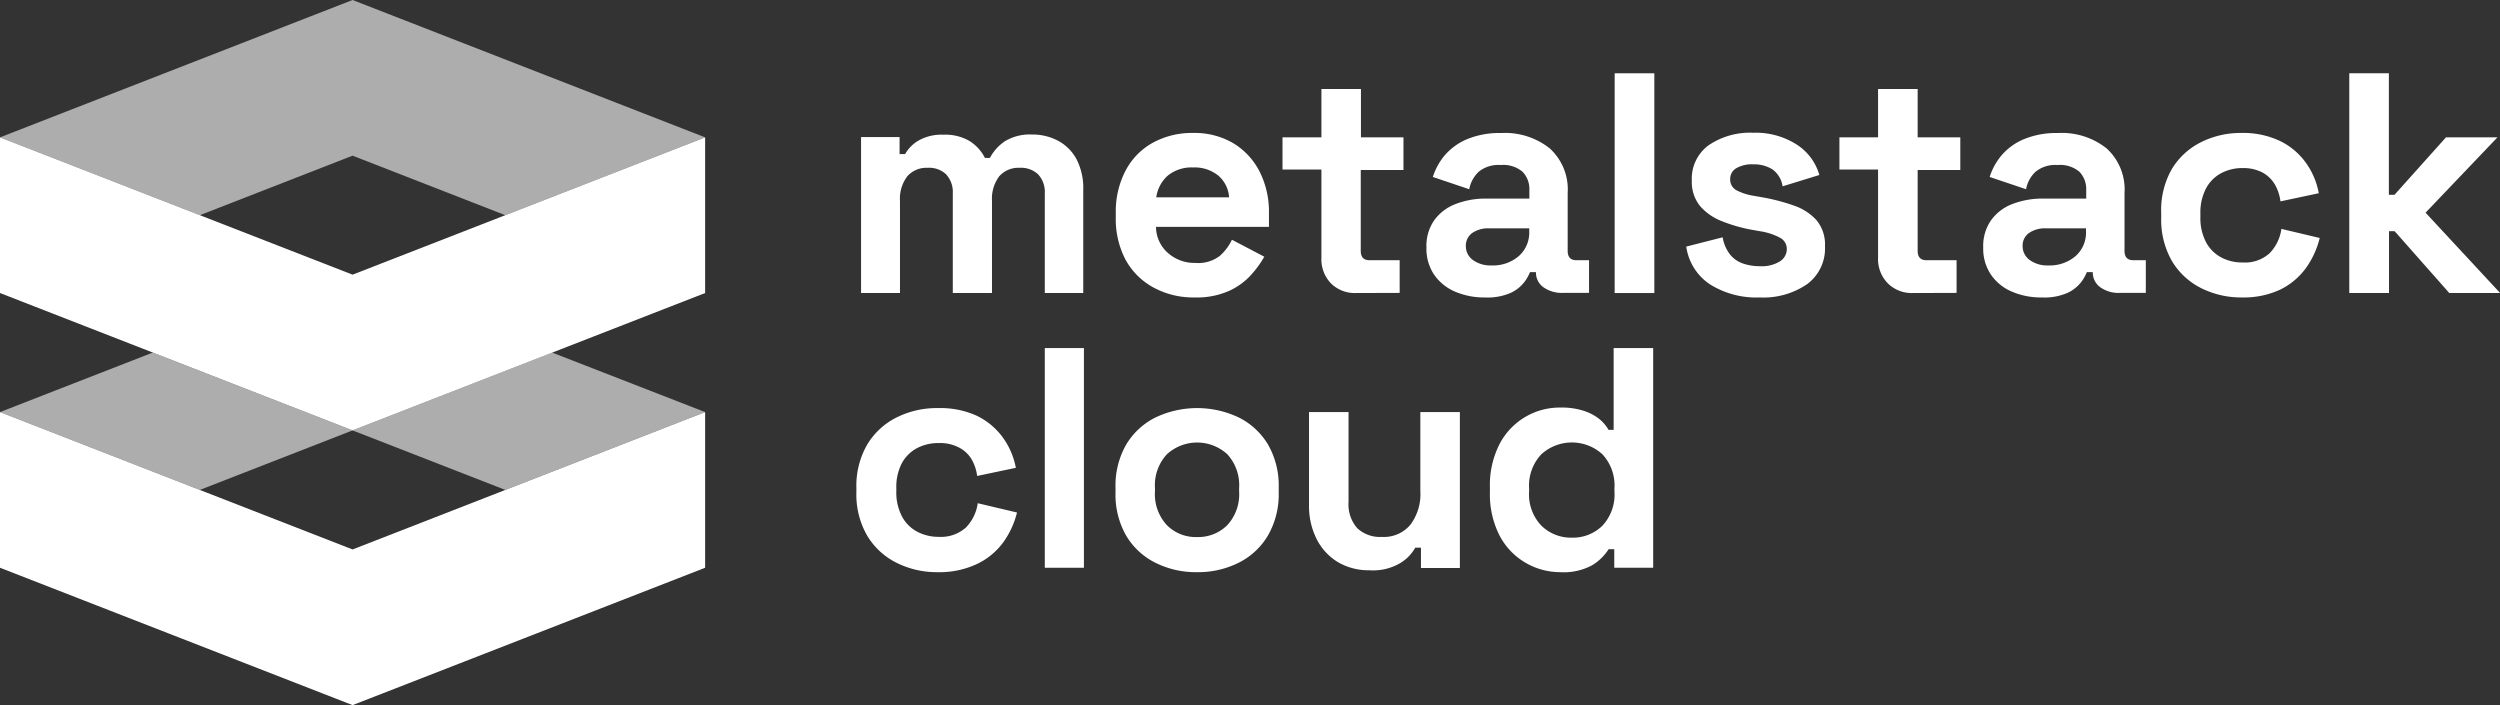 <svg xmlns="http://www.w3.org/2000/svg" viewBox="0 0 368.73 104"><rect x="0" y="0" width="368.73" height="104" fill="#333333" stroke="none"/><defs><style>.cls-1,.cls-2{fill:#fff;}.cls-2{opacity:0.6;}</style></defs><g id="Ebene_2" data-name="Ebene 2"><g id="Ebene_9" data-name="Ebene 9"><g id="combination-mark-white-transparent_double-lockup"><g id="Text"><path class="cls-1" d="M127,43.22v-23h5.68v2.5h.82a5.34,5.34,0,0,1,2-2,6.82,6.82,0,0,1,3.63-.85,7.09,7.09,0,0,1,3.89.94,6.38,6.38,0,0,1,2.25,2.48H146a6.88,6.88,0,0,1,2.2-2.45,7.1,7.1,0,0,1,4-1,8.09,8.09,0,0,1,3.82.9,6.63,6.63,0,0,1,2.75,2.73,9.28,9.28,0,0,1,1,4.61V43.22H154.1V28.54a3.83,3.83,0,0,0-1-2.84,3.69,3.69,0,0,0-2.71-.95A3.78,3.78,0,0,0,147.38,26a5.51,5.51,0,0,0-1.07,3.63V43.22h-5.78V28.54a3.83,3.83,0,0,0-1-2.84,3.65,3.65,0,0,0-2.7-.95A3.77,3.77,0,0,0,133.82,26a5.46,5.46,0,0,0-1.08,3.63V43.22Z"/><path class="cls-1" d="M176.14,43.87a12.24,12.24,0,0,1-6-1.46A10.28,10.28,0,0,1,166,38.29,12.91,12.91,0,0,1,164.57,32v-.56A13,13,0,0,1,166,25.19a10,10,0,0,1,4-4.12,12,12,0,0,1,6-1.46,11.23,11.23,0,0,1,5.88,1.5,10.43,10.43,0,0,1,3.89,4.17,13.16,13.16,0,0,1,1.39,6.18v2H170.5a5.17,5.17,0,0,0,1.75,3.84,5.92,5.92,0,0,0,4.08,1.48,5.21,5.21,0,0,0,3.61-1.06,7.55,7.55,0,0,0,1.76-2.36l4.77,2.5a14.65,14.65,0,0,1-1.88,2.61,9.86,9.86,0,0,1-3.26,2.41A11.74,11.74,0,0,1,176.14,43.87Zm-5.6-14.77h10.74a4.59,4.59,0,0,0-1.59-3.2A5.51,5.51,0,0,0,176,24.7a5.56,5.56,0,0,0-3.76,1.2A5.25,5.25,0,0,0,170.54,29.1Z"/><path class="cls-1" d="M200,43.22a5,5,0,0,1-3.68-1.41A5.11,5.11,0,0,1,194.9,38v-13h-5.74V20.26h5.74V13.13h5.83v7.13H207v4.81h-6.3V37c0,.92.43,1.38,1.3,1.38h4.44v4.82Z"/><path class="cls-1" d="M219,43.87a10.83,10.83,0,0,1-4.4-.86,7.12,7.12,0,0,1-3.08-2.5,6.83,6.83,0,0,1-1.13-4,6.62,6.62,0,0,1,1.13-4,6.92,6.92,0,0,1,3.15-2.41,12.25,12.25,0,0,1,4.6-.81h6.3V28a3.65,3.65,0,0,0-1-2.66,4.39,4.39,0,0,0-3.24-1,4.57,4.57,0,0,0-3.24,1,4.73,4.73,0,0,0-1.39,2.57l-5.37-1.81a9.45,9.45,0,0,1,1.78-3.22,8.9,8.9,0,0,1,3.29-2.36,12.52,12.52,0,0,1,5-.9,10.61,10.61,0,0,1,7.18,2.27,8.18,8.18,0,0,1,2.64,6.57V37q0,1.38,1.29,1.38h1.86v4.82h-3.89a4.65,4.65,0,0,1-2.83-.83,2.66,2.66,0,0,1-1.11-2.23v0h-.88a6.1,6.1,0,0,1-.83,1.46,5.37,5.37,0,0,1-2,1.59A8.46,8.46,0,0,1,219,43.87Zm1-4.72a5.84,5.84,0,0,0,4-1.37,4.62,4.62,0,0,0,1.55-3.64v-.46h-5.88a4.13,4.13,0,0,0-2.55.7,2.3,2.3,0,0,0-.92,1.94,2.51,2.51,0,0,0,1,2A4.43,4.43,0,0,0,220,39.15Z"/><path class="cls-1" d="M238.15,43.22V10.81H244V43.22Z"/><path class="cls-1" d="M259.54,43.87a12.83,12.83,0,0,1-7.36-1.95,8,8,0,0,1-3.47-5.55L254.08,35a5.57,5.57,0,0,0,1.09,2.54,4.18,4.18,0,0,0,1.89,1.32,7.33,7.33,0,0,0,2.48.4,5.08,5.08,0,0,0,3-.72,2.14,2.14,0,0,0,1-1.78,1.86,1.86,0,0,0-.92-1.65,9.11,9.11,0,0,0-3-1l-1.29-.23a22.71,22.71,0,0,1-4.4-1.27,8.13,8.13,0,0,1-3.2-2.24,5.61,5.61,0,0,1-1.2-3.71,6.1,6.1,0,0,1,2.5-5.25,10.88,10.88,0,0,1,6.57-1.83A11.18,11.18,0,0,1,265,21.32a7.91,7.91,0,0,1,3.34,4.49l-5.42,1.67a3.76,3.76,0,0,0-1.5-2.5,5.07,5.07,0,0,0-2.81-.74,4.57,4.57,0,0,0-2.54.58,1.8,1.8,0,0,0-.88,1.59,1.78,1.78,0,0,0,.92,1.65,8.15,8.15,0,0,0,2.5.81l1.3.23a28.4,28.4,0,0,1,4.7,1.23,7.89,7.89,0,0,1,3.33,2.17,5.62,5.62,0,0,1,1.23,3.82,6.55,6.55,0,0,1-2.62,5.58A11.39,11.39,0,0,1,259.54,43.87Z"/><path class="cls-1" d="M282.14,43.22a5,5,0,0,1-3.68-1.41A5.08,5.08,0,0,1,277,38v-13H271.3V20.26H277V13.13h5.84v7.13h6.29v4.81h-6.29V37q0,1.38,1.29,1.38h4.45v4.82Z"/><path class="cls-1" d="M301.12,43.87a10.78,10.78,0,0,1-4.39-.86,7.06,7.06,0,0,1-3.08-2.5,6.83,6.83,0,0,1-1.14-4,6.62,6.62,0,0,1,1.14-4,6.84,6.84,0,0,1,3.14-2.41,12.31,12.31,0,0,1,4.61-.81h6.3V28a3.65,3.65,0,0,0-1-2.66,4.39,4.39,0,0,0-3.24-1,4.57,4.57,0,0,0-3.24,1,4.66,4.66,0,0,0-1.39,2.57l-5.37-1.81a9.29,9.29,0,0,1,1.78-3.22,8.82,8.82,0,0,1,3.29-2.36,12.52,12.52,0,0,1,5-.9,10.61,10.61,0,0,1,7.18,2.27,8.18,8.18,0,0,1,2.64,6.57V37q0,1.38,1.29,1.38h1.85v4.82h-3.88a4.61,4.61,0,0,1-2.83-.83,2.66,2.66,0,0,1-1.11-2.23v0h-.88a6.1,6.1,0,0,1-.83,1.46,5.45,5.45,0,0,1-2,1.59A8.5,8.5,0,0,1,301.12,43.87Zm1-4.72a5.86,5.86,0,0,0,4-1.37,4.62,4.62,0,0,0,1.55-3.64v-.46h-5.88a4.13,4.13,0,0,0-2.55.7,2.27,2.27,0,0,0-.92,1.94,2.51,2.51,0,0,0,1,2A4.43,4.43,0,0,0,302.14,39.15Z"/><path class="cls-1" d="M330.62,43.87a13.1,13.1,0,0,1-6-1.39,10.47,10.47,0,0,1-4.29-4,12.26,12.26,0,0,1-1.57-6.39v-.65A12.19,12.19,0,0,1,320.29,25a10.41,10.41,0,0,1,4.29-4,13,13,0,0,1,6-1.39,12.63,12.63,0,0,1,5.65,1.16,10.13,10.13,0,0,1,3.82,3.17A11,11,0,0,1,342,28.5l-5.65,1.2a6.65,6.65,0,0,0-.83-2.5,4.77,4.77,0,0,0-1.83-1.76,6.09,6.09,0,0,0-2.94-.65,6.52,6.52,0,0,0-3.17.77,5.37,5.37,0,0,0-2.23,2.27,7.67,7.67,0,0,0-.81,3.68V32a7.67,7.67,0,0,0,.81,3.68,5.43,5.43,0,0,0,2.23,2.27,6.52,6.52,0,0,0,3.17.76,5.41,5.41,0,0,0,4-1.36,6.44,6.44,0,0,0,1.74-3.59l5.65,1.34a12.85,12.85,0,0,1-2.06,4.47,10.22,10.22,0,0,1-3.82,3.17A12.77,12.77,0,0,1,330.62,43.87Z"/><path class="cls-1" d="M346.5,43.22V10.81h5.84V28.73h.83l7.59-8.47h7.59l-10.6,11.11,11,11.85h-7.5l-8.06-9.12h-.83v9.12Z"/><path class="cls-1" d="M138.32,84.39a13.26,13.26,0,0,1-6.1-1.39,10.48,10.48,0,0,1-4.32-4,12.1,12.1,0,0,1-1.59-6.38v-.65a12.17,12.17,0,0,1,1.59-6.39,10.55,10.55,0,0,1,4.32-4,13.26,13.26,0,0,1,6.1-1.39A13,13,0,0,1,144,61.29a10.28,10.28,0,0,1,3.86,3.17A11.08,11.08,0,0,1,149.83,69l-5.71,1.2a6.49,6.49,0,0,0-.84-2.5A4.66,4.66,0,0,0,141.43,66a6,6,0,0,0-3-.65,6.66,6.66,0,0,0-3.2.76A5.45,5.45,0,0,0,133,68.35,7.56,7.56,0,0,0,132.2,72v.46a7.56,7.56,0,0,0,.82,3.68,5.39,5.39,0,0,0,2.24,2.27,6.67,6.67,0,0,0,3.2.77,5.53,5.53,0,0,0,4-1.37,6.39,6.39,0,0,0,1.75-3.59L150,75.59a12.71,12.71,0,0,1-2.08,4.47A10.28,10.28,0,0,1,144,83.23,13,13,0,0,1,138.32,84.39Z"/><path class="cls-1" d="M154.1,83.74V51.34h5.77v32.4Z"/><path class="cls-1" d="M176.56,84.39A13.32,13.32,0,0,1,170.41,83a10.4,10.4,0,0,1-4.31-4,12.12,12.12,0,0,1-1.57-6.34v-.74a12.15,12.15,0,0,1,1.57-6.34,10.46,10.46,0,0,1,4.31-4,14.32,14.32,0,0,1,12.31,0,10.46,10.46,0,0,1,4.31,4,12.15,12.15,0,0,1,1.57,6.34v.74A12.12,12.12,0,0,1,187,79a10.4,10.4,0,0,1-4.31,4A13.33,13.33,0,0,1,176.56,84.39Zm0-5.18A6.07,6.07,0,0,0,181,77.47a6.71,6.71,0,0,0,1.76-5V72a6.74,6.74,0,0,0-1.74-5,6.6,6.6,0,0,0-8.91,0,6.71,6.71,0,0,0-1.76,5v.46a6.71,6.71,0,0,0,1.76,5A6,6,0,0,0,176.56,79.21Z"/><path class="cls-1" d="M202,84.11a8.94,8.94,0,0,1-4.7-1.22,8.37,8.37,0,0,1-3.12-3.41,10.83,10.83,0,0,1-1.11-5V60.78h5.83V74a5.33,5.33,0,0,0,1.27,3.89,4.89,4.89,0,0,0,3.64,1.3A5.09,5.09,0,0,0,208,77.42a7.52,7.52,0,0,0,1.49-5V60.78h5.83v23h-5.74v-3h-.84A6.28,6.28,0,0,1,206.61,83,7.88,7.88,0,0,1,202,84.11Z"/><path class="cls-1" d="M230.07,84.39A10.15,10.15,0,0,1,225,83a10,10,0,0,1-3.82-4,13.29,13.29,0,0,1-1.43-6.39v-.74a13.29,13.29,0,0,1,1.43-6.39,10,10,0,0,1,8.94-5.37,10.63,10.63,0,0,1,3.49.49,7.22,7.22,0,0,1,2.3,1.22,5.88,5.88,0,0,1,1.34,1.58H238V51.34h5.83v32.4h-5.74V81h-.83a7.46,7.46,0,0,1-2.43,2.37A8.86,8.86,0,0,1,230.07,84.39Zm1.76-5.09a6.21,6.21,0,0,0,4.49-1.74,6.72,6.72,0,0,0,1.8-5.07V72A6.76,6.76,0,0,0,236.34,67a6.69,6.69,0,0,0-9,0A6.7,6.7,0,0,0,225.53,72v.46a6.68,6.68,0,0,0,1.81,5.07A6.21,6.21,0,0,0,231.83,79.3Z"/></g><g id="Image"><path class="cls-2" d="M81.43,52,52,63.48l22.53,8.78L104,60.78ZM0,60.78,29.47,72.26,52,63.48,22.53,52Z"/><polygon class="cls-1" points="52 81.04 0 60.78 0 83.74 52 104 104 83.74 104 60.78 52 81.04"/><polygon class="cls-2" points="52 0 0 20.26 29.47 31.74 52 22.96 74.53 31.74 104 20.26 52 0"/><polygon class="cls-1" points="52 40.51 0 20.26 0 43.22 52 63.48 104 43.22 104 20.26 52 40.51"/></g></g></g></g></svg>